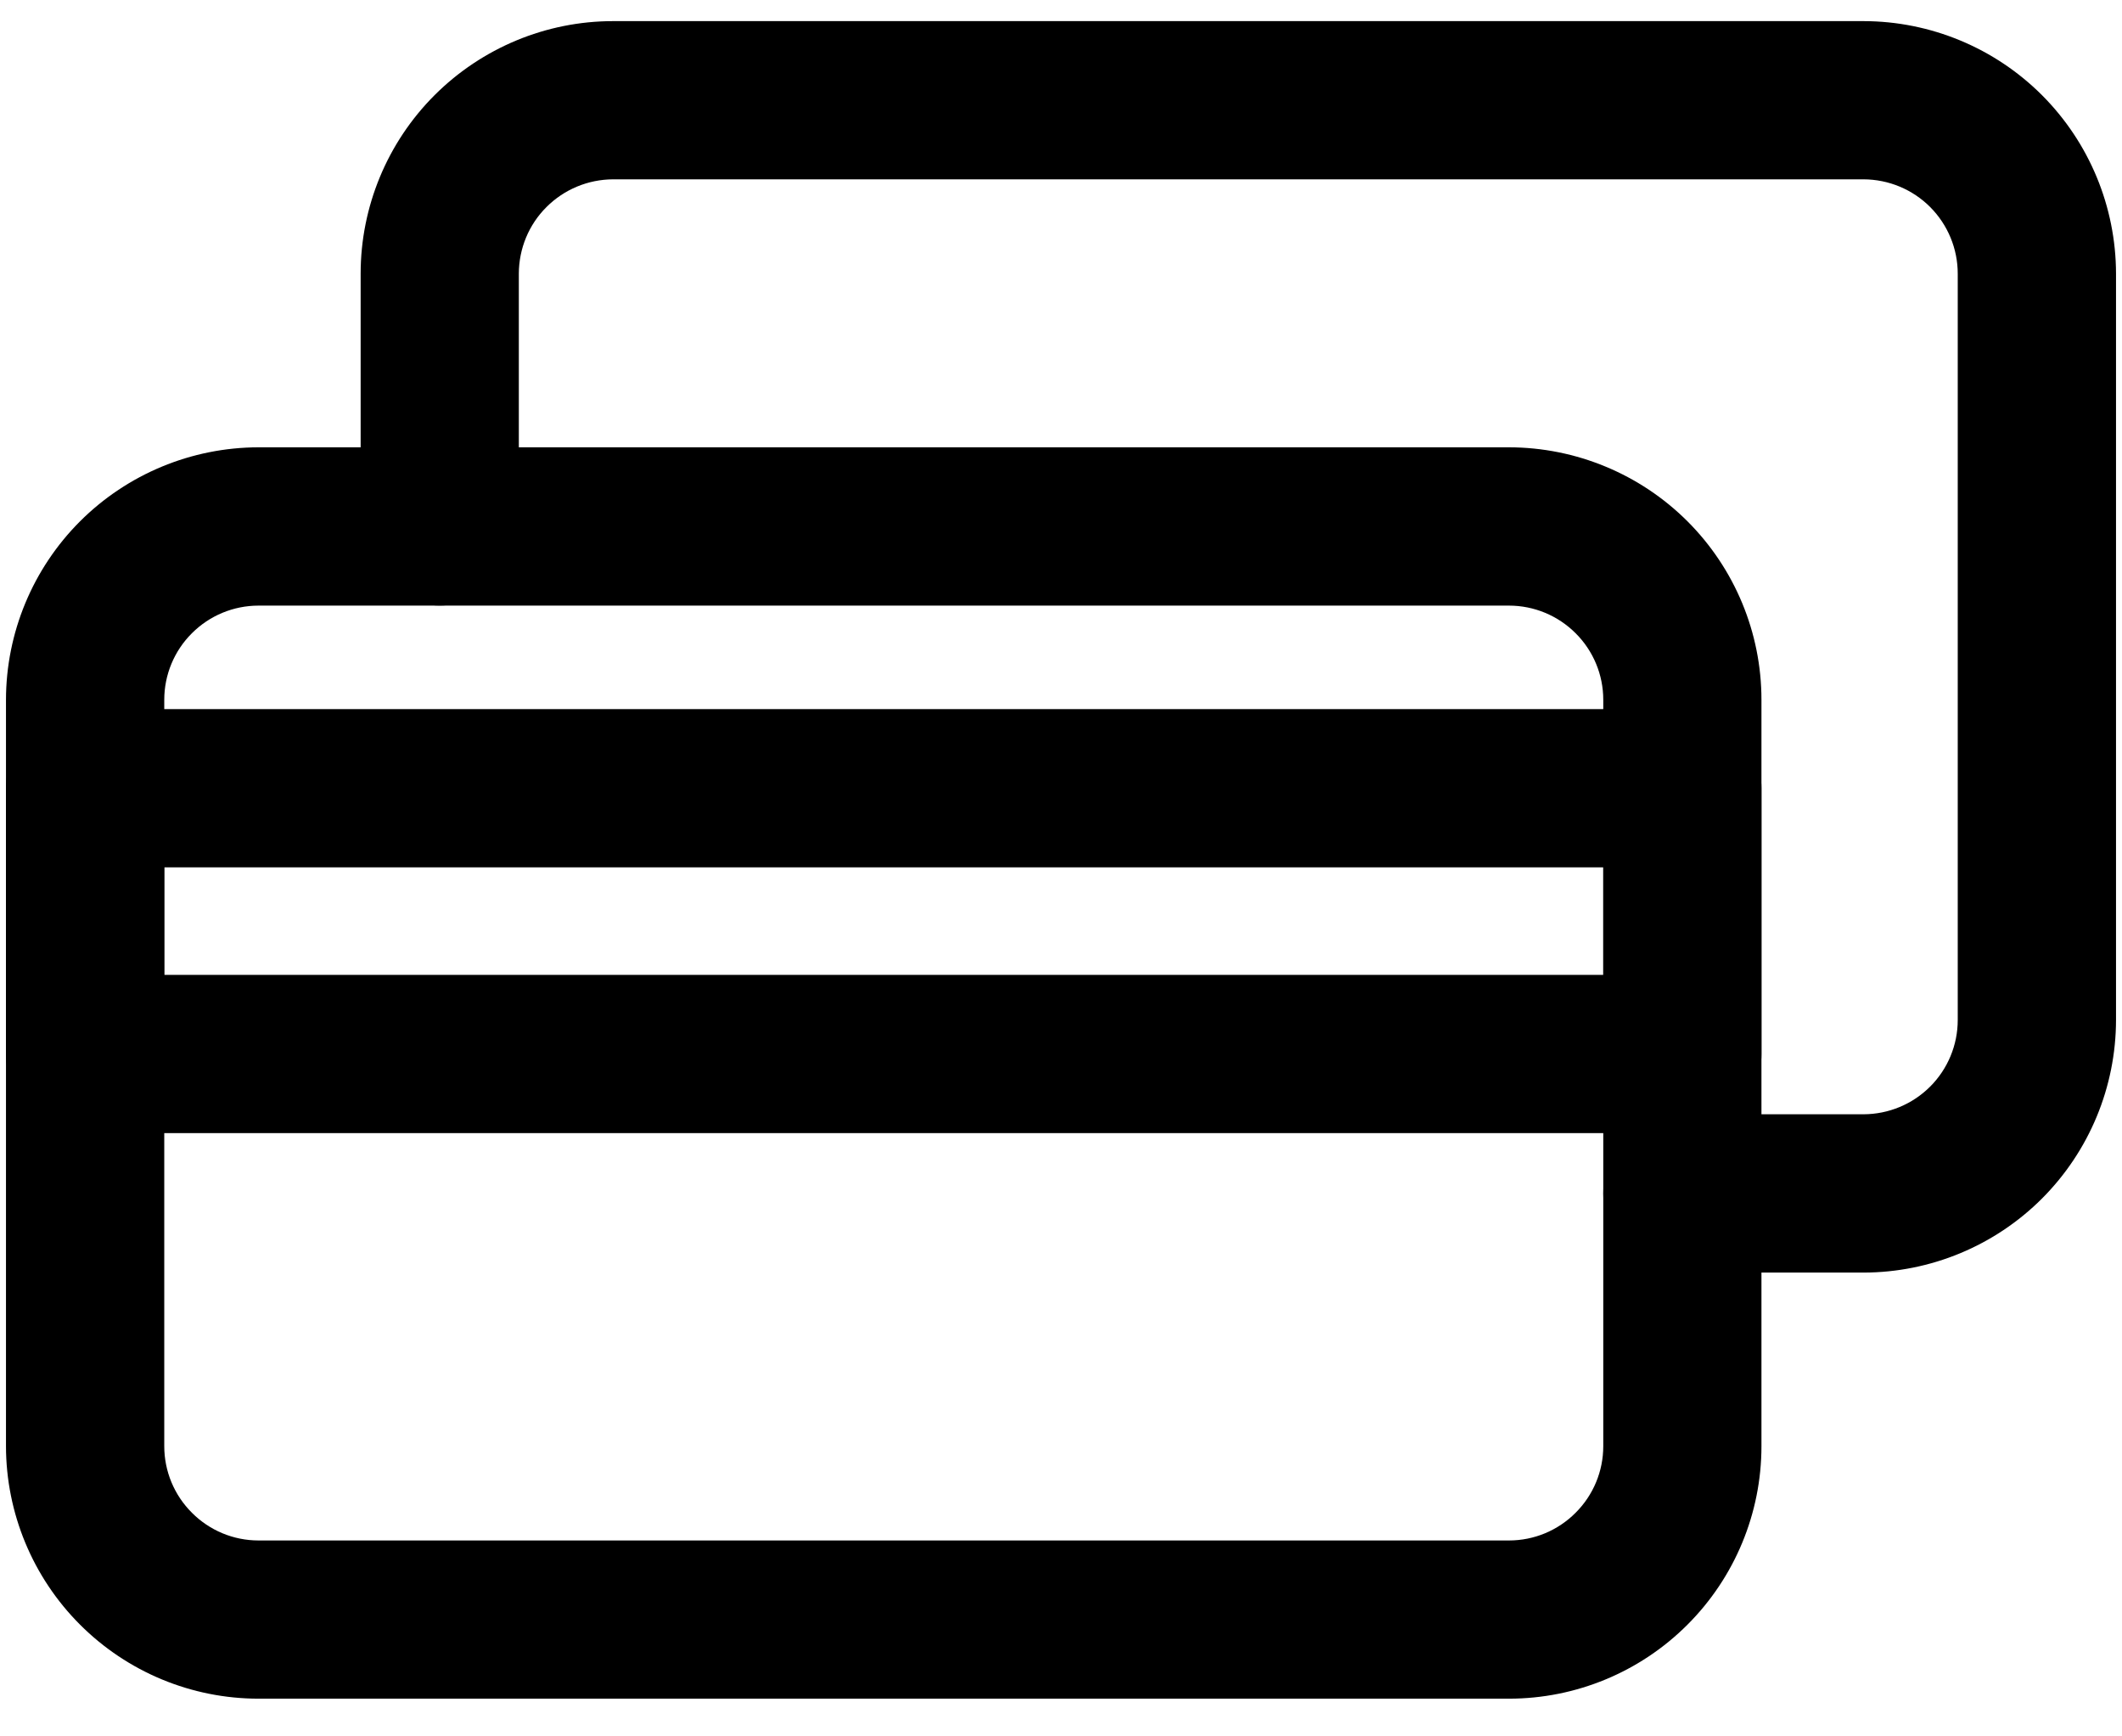 <svg width="22" height="18" viewBox="0 0 22 18" fill="none" xmlns="http://www.w3.org/2000/svg">
<path d="M15.645 17.609H2.68C1.986 17.609 1.321 17.333 0.83 16.842C0.339 16.351 0.063 15.686 0.062 14.992V7.254C0.063 6.56 0.339 5.895 0.83 5.404C1.321 4.914 1.986 4.638 2.68 4.637H15.645C16.339 4.638 17.004 4.914 17.495 5.404C17.986 5.895 18.262 6.56 18.262 7.254V14.992C18.262 15.686 17.986 16.351 17.495 16.842C17.004 17.333 16.339 17.609 15.645 17.609ZM2.68 6.278C2.421 6.278 2.173 6.381 1.99 6.564C1.806 6.747 1.703 6.995 1.703 7.254V14.992C1.703 15.251 1.806 15.499 1.99 15.682C2.173 15.866 2.421 15.969 2.68 15.969H15.645C15.904 15.969 16.152 15.866 16.335 15.682C16.519 15.499 16.622 15.251 16.622 14.992V7.254C16.622 6.995 16.519 6.747 16.335 6.564C16.152 6.381 15.904 6.278 15.645 6.278H2.68Z" fill="currentColor"/>
<path d="M19.321 13.192H17.442C17.225 13.192 17.016 13.105 16.862 12.951C16.708 12.798 16.622 12.589 16.622 12.371C16.622 12.154 16.708 11.945 16.862 11.791C17.016 11.637 17.225 11.551 17.442 11.551H19.321C19.58 11.55 19.828 11.447 20.011 11.264C20.194 11.081 20.297 10.833 20.297 10.574V2.837C20.297 2.578 20.194 2.33 20.011 2.146C19.828 1.963 19.58 1.86 19.321 1.859H6.356C6.097 1.86 5.849 1.963 5.666 2.146C5.482 2.329 5.38 2.577 5.379 2.836V5.457C5.379 5.674 5.293 5.883 5.139 6.037C4.985 6.191 4.776 6.277 4.559 6.277C4.341 6.277 4.133 6.191 3.979 6.037C3.825 5.883 3.739 5.674 3.739 5.457V2.837C3.739 2.143 4.015 1.477 4.506 0.986C4.997 0.496 5.662 0.219 6.356 0.219H19.321C20.015 0.22 20.68 0.496 21.171 0.987C21.661 1.478 21.937 2.143 21.938 2.837V10.574C21.937 11.268 21.661 11.933 21.171 12.424C20.68 12.915 20.015 13.191 19.321 13.192Z" fill="currentColor"/>
<path d="M17.442 11.746H0.883C0.665 11.746 0.457 11.66 0.303 11.506C0.149 11.352 0.062 11.144 0.062 10.926V8.171C0.062 7.953 0.149 7.745 0.303 7.591C0.457 7.437 0.665 7.351 0.883 7.351H17.442C17.66 7.351 17.868 7.437 18.022 7.591C18.176 7.745 18.262 7.953 18.262 8.171V10.926C18.262 11.144 18.176 11.352 18.022 11.506C17.868 11.66 17.66 11.746 17.442 11.746ZM1.703 10.106H16.622V8.991H1.703V10.106Z" fill="currentColor"/>
</svg>

